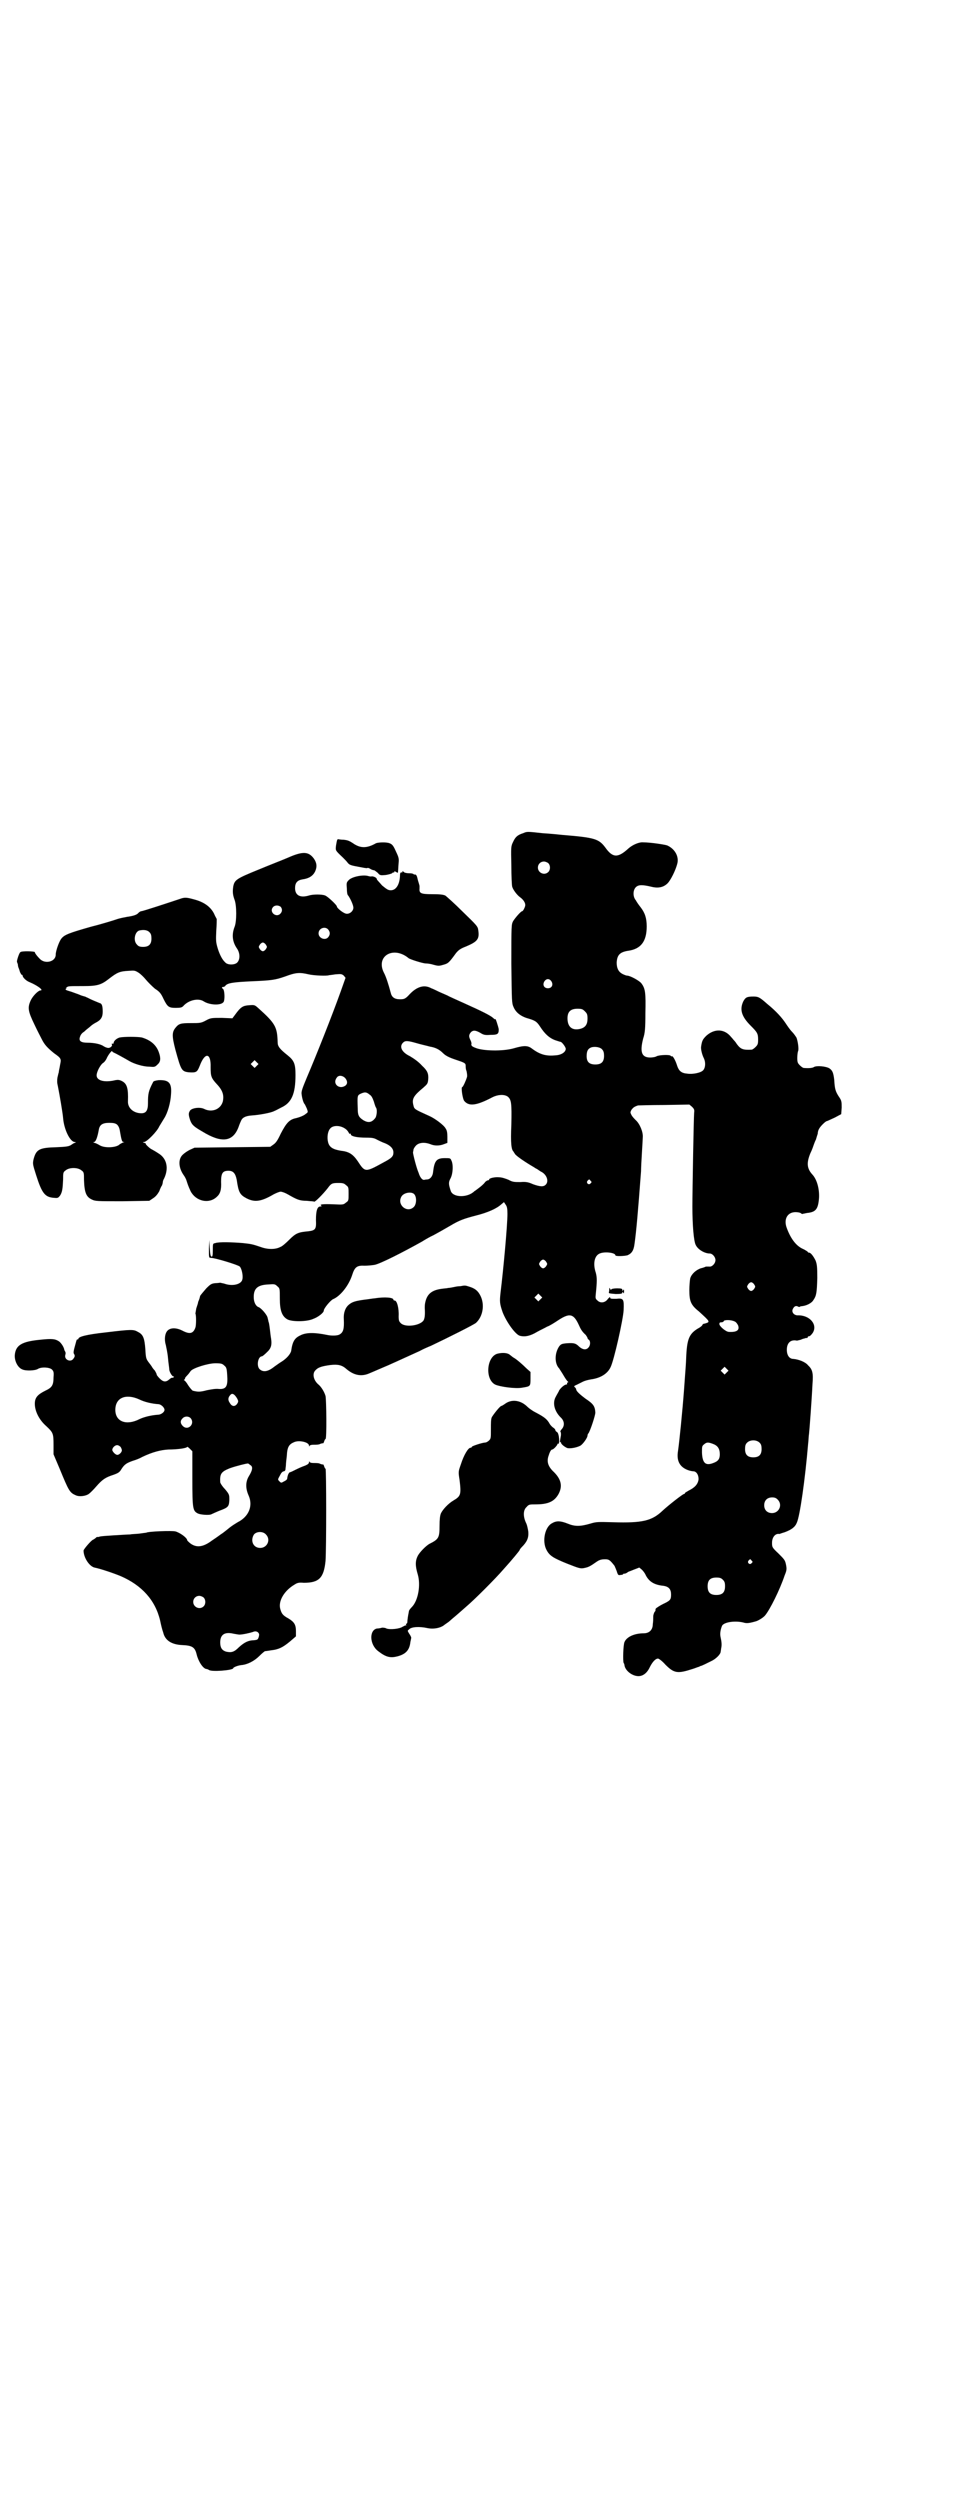<?xml version="1.0" standalone="no"?>
<!DOCTYPE svg PUBLIC "-//W3C//DTD SVG 20010904//EN"
 "http://www.w3.org/TR/2001/REC-SVG-20010904/DTD/svg10.dtd">
<svg version="1.0" xmlns="http://www.w3.org/2000/svg"
 width="1111pt" height="2870pt" viewBox="0 0 1111 2870"
 preserveAspectRatio="xMidYMid meet">
<g transform="translate(0,2870) scale(0.5,-0.5)"
fill="#000000" stroke="none">
<path d="M1202 3827 c-13 -4 -18 -9 -23 -20 -5 -10 -5 -12 -4 -54 0 -24 1 -46
2 -49 2 -7 11 -19 18 -24 7 -5 12 -12 12 -18 0 -4 -5 -14 -7 -14 -3 0 -16 -15
-21 -23 -4 -8 -4 -9 -4 -98 1 -87 1 -90 5 -99 5 -12 15 -20 29 -25 21 -6 24
-8 32 -20 11 -17 21 -26 34 -31 6 -2 12 -4 13 -4 3 0 12 -12 12 -16 0 -7 -9
-14 -23 -15 -21 -2 -35 1 -54 15 -10 8 -19 8 -43 1 -25 -7 -70 -6 -87 1 -8 3
-10 5 -10 8 1 2 0 6 -2 10 -4 8 -4 12 1 18 5 5 10 5 21 -1 8 -5 11 -6 24 -5
17 0 19 2 19 13 -1 6 -8 28 -8 23 0 -1 -2 0 -5 3 -7 6 -25 15 -65 33 -20 9
-38 17 -39 18 -2 1 -9 4 -16 7 -7 3 -16 8 -22 10 -16 9 -33 4 -50 -14 -10 -11
-13 -12 -27 -11 -8 1 -14 5 -16 14 -5 19 -11 38 -16 47 -19 38 22 62 57 33 4
-3 33 -12 39 -12 4 0 12 -1 18 -3 11 -3 13 -3 23 0 11 3 13 5 29 27 6 7 10 10
23 15 26 11 31 17 28 37 -1 9 -3 11 -36 43 -18 18 -37 35 -40 37 -5 2 -11 3
-30 3 -26 0 -30 2 -29 13 0 3 0 5 0 6 0 1 -2 7 -4 14 -2 10 -4 13 -7 12 -1 0
-3 1 -3 1 0 1 -4 2 -9 2 -6 0 -10 1 -12 2 -3 3 -6 4 -4 1 0 -1 -1 -1 -3 -1 -2
0 -3 -2 -3 -9 -1 -19 -9 -32 -21 -32 -6 0 -9 2 -20 11 -6 7 -12 13 -12 14 0 4
-7 7 -12 7 -1 -1 -6 0 -9 1 -12 3 -37 -2 -44 -10 -5 -5 -5 -7 -4 -19 0 -8 1
-15 3 -16 5 -7 12 -22 12 -28 0 -7 -7 -14 -15 -14 -7 0 -23 13 -23 17 0 3 -21
23 -27 25 -7 3 -28 3 -37 0 -20 -6 -32 0 -32 17 0 12 5 18 17 20 15 2 24 8 29
18 5 11 4 20 -3 30 -12 16 -25 17 -59 2 -14 -6 -45 -18 -69 -28 -49 -20 -54
-23 -57 -38 -2 -13 -1 -20 3 -31 5 -13 5 -50 0 -62 -7 -18 -5 -34 5 -49 8 -11
8 -26 1 -33 -6 -6 -23 -6 -28 1 -7 6 -14 21 -18 36 -3 11 -3 16 -2 37 1 13 1
25 1 26 -1 2 -4 7 -6 12 -8 16 -23 27 -46 33 -18 5 -22 5 -33 1 -33 -11 -85
-28 -88 -28 -2 0 -5 -2 -7 -4 -3 -4 -11 -7 -26 -9 -5 -1 -17 -3 -25 -6 -9 -3
-35 -11 -59 -17 -49 -14 -60 -18 -67 -27 -5 -6 -13 -28 -13 -37 0 -16 -24 -22
-36 -10 -8 8 -12 14 -12 16 0 2 -30 3 -33 0 -3 -1 -9 -21 -8 -22 0 -1 1 -3 2
-6 0 -3 1 -7 2 -9 1 -2 2 -6 3 -9 2 -4 3 -6 4 -6 1 0 2 -1 2 -2 0 -4 8 -12 16
-15 19 -8 33 -19 25 -19 -5 0 -17 -12 -22 -22 -8 -17 -7 -25 8 -56 7 -15 15
-30 17 -34 6 -12 12 -19 28 -32 17 -12 17 -13 14 -27 -1 -7 -3 -14 -3 -17 -1
-3 -2 -8 -3 -12 -1 -7 -1 -12 1 -20 4 -20 11 -61 12 -73 2 -26 16 -55 27 -55
2 0 3 -1 0 -2 -2 0 -6 -3 -9 -5 -5 -3 -10 -4 -34 -5 -39 -1 -46 -5 -52 -28 -2
-10 -2 -11 6 -36 13 -41 20 -50 39 -52 11 -1 11 -1 16 5 5 8 6 15 7 37 0 15 0
17 6 21 8 7 28 7 36 0 6 -4 6 -6 6 -22 1 -29 5 -39 18 -45 8 -4 12 -4 70 -4
l62 1 9 6 c6 4 10 9 14 16 2 6 5 12 6 13 1 2 2 6 2 7 0 2 1 6 3 9 11 23 7 46
-13 58 -6 4 -13 8 -15 9 -5 2 -16 13 -14 13 1 0 0 1 -3 2 -4 1 -5 2 -1 2 6 0
30 24 35 36 3 5 8 13 11 18 8 12 15 36 16 56 2 26 -5 33 -29 32 -7 -1 -11 -2
-12 -4 -11 -21 -12 -27 -12 -49 0 -16 -4 -23 -15 -23 -18 0 -32 12 -31 28 1
29 -2 40 -14 46 -6 3 -9 3 -15 2 -25 -6 -43 -1 -43 11 0 8 8 23 14 28 4 2 8 8
10 13 4 8 12 18 12 14 0 -1 2 -2 4 -3 3 -1 23 -12 35 -19 10 -6 31 -13 46 -13
12 -1 13 -1 19 5 7 6 8 14 3 28 -6 17 -19 28 -39 34 -10 2 -41 2 -51 0 -7 -2
-14 -8 -14 -13 0 -1 -1 -2 -3 -1 -1 0 -2 -1 -1 -2 2 -3 -3 -8 -8 -8 -3 0 -8 2
-11 4 -7 5 -22 8 -37 8 -15 0 -21 4 -17 14 1 4 5 9 9 11 3 3 9 8 13 11 4 4 10
8 14 10 12 6 16 13 16 25 0 14 -2 19 -7 20 -5 2 -20 8 -27 12 -3 1 -6 3 -7 3
-3 1 -8 2 -12 4 -2 1 -11 4 -19 7 -14 4 -15 5 -12 7 2 1 2 2 0 1 -2 -1 -1 0 1
2 4 3 4 3 38 3 34 0 42 3 61 18 17 13 23 16 43 17 14 1 15 1 23 -4 5 -3 13
-11 17 -16 5 -6 14 -15 21 -21 11 -7 14 -11 20 -24 9 -18 12 -20 28 -20 11 0
14 1 17 4 12 14 35 19 47 11 14 -9 41 -10 46 -1 3 6 2 25 -1 29 -4 3 -4 5 0 5
1 0 4 1 5 3 5 6 17 8 60 10 46 2 54 3 77 11 24 9 33 10 54 5 13 -3 43 -4 47
-2 1 0 8 1 15 2 13 1 14 1 19 -3 l4 -5 -11 -31 c-20 -56 -57 -149 -78 -198
-10 -24 -13 -32 -12 -38 1 -9 4 -20 7 -23 1 -1 3 -6 5 -10 3 -8 3 -9 -2 -12
-4 -4 -14 -8 -22 -10 -16 -3 -23 -11 -36 -36 -7 -15 -11 -21 -17 -25 l-7 -5
-87 -1 -87 -1 -11 -5 c-6 -3 -13 -8 -16 -11 -11 -10 -10 -30 2 -47 3 -4 6 -10
7 -14 2 -6 3 -10 9 -23 12 -23 42 -30 60 -13 8 7 11 16 10 35 0 20 4 25 17 25
11 0 16 -6 19 -21 4 -28 7 -34 22 -42 19 -10 34 -8 63 9 6 3 13 6 16 6 3 0 11
-3 16 -6 21 -12 27 -15 44 -15 8 -1 16 -1 17 -2 2 -1 20 17 31 31 8 11 10 12
25 12 10 0 13 -1 17 -5 6 -4 6 -6 6 -20 0 -15 0 -16 -6 -20 -6 -5 -6 -5 -29
-4 -23 1 -33 0 -28 -3 2 -1 1 -2 -2 -2 -7 0 -10 -10 -10 -31 1 -21 -1 -24 -18
-26 -22 -2 -28 -4 -43 -19 -8 -8 -17 -16 -21 -17 -11 -6 -29 -6 -45 0 -18 6
-21 7 -41 9 -23 2 -56 3 -63 0 -6 -1 -6 -1 -6 -17 0 -12 -1 -15 -3 -14 -2 0
-3 4 -4 19 l-1 19 -1 -20 c0 -21 0 -21 5 -21 9 0 62 -16 66 -20 4 -4 8 -20 6
-29 -2 -12 -23 -17 -42 -10 -5 1 -9 2 -9 2 -1 0 -6 -1 -11 -1 -9 -1 -11 -2
-21 -12 -6 -7 -12 -14 -14 -17 -1 -4 -2 -8 -3 -10 -1 -2 -2 -5 -2 -6 0 -1 -2
-7 -4 -13 -1 -6 -2 -11 -2 -12 2 -3 2 -26 0 -32 -5 -14 -13 -16 -30 -7 -14 7
-27 7 -34 0 -6 -6 -8 -20 -4 -33 1 -5 4 -18 5 -30 1 -12 3 -23 3 -27 1 -7 8
-17 10 -15 1 0 1 0 0 -2 -1 -1 -2 -2 -3 -1 -1 0 -4 -1 -7 -4 -8 -7 -14 -6 -22
2 -4 4 -7 8 -7 9 0 2 -2 5 -4 9 -3 3 -6 7 -7 9 -1 2 -5 7 -8 11 -5 7 -6 9 -7
29 -2 26 -5 34 -17 40 -10 6 -15 6 -73 -1 -46 -5 -64 -10 -64 -15 0 -1 -1 -2
-2 -1 -1 0 -2 -1 -3 -5 -7 -25 -7 -26 -4 -30 1 -3 1 -5 -2 -9 -6 -10 -22 -3
-19 8 1 3 1 6 0 7 0 1 -1 2 -2 4 -1 7 -7 16 -12 20 -9 6 -16 7 -44 4 -41 -4
-56 -12 -58 -35 -1 -14 7 -29 17 -33 8 -4 30 -3 36 1 8 5 26 4 32 -1 4 -4 5
-6 4 -18 0 -19 -4 -24 -19 -31 -18 -9 -24 -16 -24 -30 0 -17 10 -37 26 -51 16
-15 17 -17 17 -43 l0 -22 14 -33 c21 -51 23 -55 37 -61 8 -4 23 -2 30 3 3 2
11 10 17 17 14 16 21 21 40 27 11 4 14 6 18 13 7 11 12 14 26 19 7 2 17 6 22
9 23 11 42 16 60 17 21 0 42 3 43 6 0 1 3 -1 6 -4 l6 -6 0 -63 c0 -70 1 -74
13 -80 7 -3 25 -4 30 -2 2 1 11 5 18 8 22 8 23 10 24 25 0 12 0 13 -10 25 -6
6 -11 14 -11 16 -1 19 2 24 22 32 14 5 38 11 42 11 2 -1 4 -3 7 -5 4 -4 3 -11
-5 -24 -8 -13 -8 -28 -1 -44 11 -24 1 -49 -25 -62 -5 -3 -13 -8 -18 -12 -4 -3
-13 -11 -21 -16 -8 -6 -17 -12 -20 -14 -20 -15 -35 -17 -49 -7 -4 3 -8 7 -8 8
0 5 -16 17 -27 20 -8 2 -63 0 -67 -3 -1 0 -8 -1 -15 -2 -8 -1 -18 -1 -22 -2
-4 0 -21 -1 -37 -2 -16 -1 -31 -2 -33 -3 -3 -1 -5 -1 -5 -1 0 1 -2 0 -3 -1 -2
-2 -5 -4 -7 -5 -4 -1 -22 -22 -22 -25 0 -16 13 -36 25 -39 15 -3 47 -14 61
-20 48 -21 79 -55 90 -102 2 -10 5 -22 7 -27 4 -18 19 -28 44 -29 23 -1 29 -5
33 -22 4 -16 15 -33 23 -33 1 0 3 -1 5 -2 5 -5 56 -1 56 4 0 2 10 6 18 7 14 1
30 9 42 21 6 6 12 11 13 11 1 0 8 1 14 2 17 2 26 6 43 20 l14 12 0 12 c0 15
-4 21 -17 29 -13 7 -16 11 -19 22 -5 18 9 42 33 56 6 4 10 5 21 4 35 0 46 11
50 50 2 29 2 212 0 212 -1 0 -2 2 -3 5 -1 3 -2 5 -3 5 0 -1 -3 0 -6 1 -3 2 -9
2 -15 2 -6 0 -9 1 -10 3 0 2 -1 1 -1 -1 0 -3 -2 -5 -9 -8 -6 -2 -15 -6 -21 -9
-6 -3 -12 -6 -13 -6 -3 0 -6 -6 -7 -14 0 -3 -3 -5 -7 -7 -7 -4 -7 -4 -11 0 -4
4 -4 4 1 13 3 6 5 9 9 10 2 0 4 2 4 5 0 2 1 7 1 10 0 3 1 12 2 20 1 21 5 27
17 32 11 5 34 0 34 -8 0 -2 1 -3 1 -1 1 2 4 3 10 3 6 0 12 0 15 2 3 1 6 2 6 1
1 0 2 2 3 5 1 3 2 5 3 5 3 0 2 89 0 99 -3 10 -10 21 -16 26 -11 9 -15 24 -8
32 6 7 13 10 35 13 18 2 27 0 38 -10 17 -14 34 -17 52 -9 7 3 19 8 28 12 15 6
45 20 87 39 9 5 21 10 26 12 38 18 100 49 104 53 16 15 20 42 10 62 -6 12 -13
17 -26 21 -9 3 -10 3 -20 1 -5 0 -11 -1 -15 -2 -5 -1 -10 -2 -13 -2 -3 -1 -9
-1 -15 -2 -23 -3 -34 -12 -38 -32 -1 -4 -1 -10 -1 -12 1 -16 0 -24 -3 -29 -9
-12 -42 -16 -52 -6 -4 4 -5 6 -5 16 1 19 -4 36 -9 36 -2 0 -3 1 -3 2 0 5 -19
7 -44 3 -3 0 -13 -2 -23 -3 -21 -3 -28 -5 -36 -12 -8 -7 -12 -19 -11 -33 1
-22 -1 -30 -10 -35 -5 -3 -19 -3 -28 -1 -29 6 -49 6 -62 -1 -13 -6 -18 -14
-21 -36 -2 -7 -10 -17 -23 -25 -2 -1 -9 -6 -16 -11 -15 -12 -26 -13 -34 -5 -7
8 -3 29 6 29 1 0 6 4 11 9 10 9 12 17 10 31 -1 5 -2 15 -3 23 -1 8 -2 15 -3
16 0 1 -1 5 -2 9 -1 7 -15 23 -21 25 -6 2 -11 11 -11 23 0 20 9 28 34 29 13 1
15 1 20 -4 6 -5 6 -5 6 -29 0 -27 5 -40 17 -47 10 -6 45 -6 60 1 11 4 24 14
24 19 0 5 15 23 21 26 17 7 36 31 44 55 6 19 11 23 29 22 7 0 17 1 23 2 14 3
65 29 108 53 8 5 20 12 27 15 13 7 20 11 39 22 20 12 31 16 58 23 28 7 48 16
59 26 l6 5 4 -6 c3 -4 4 -9 4 -21 0 -26 -9 -125 -16 -182 -2 -19 -2 -24 5 -44
9 -23 30 -52 40 -54 12 -3 24 0 39 9 7 4 18 9 23 12 6 2 17 9 26 15 26 17 35
15 47 -11 4 -9 7 -15 16 -23 2 -3 4 -6 4 -7 0 -1 1 -3 3 -4 4 -3 4 -13 -1 -18
-5 -6 -13 -5 -21 2 -8 8 -12 9 -28 8 -12 -1 -14 -2 -18 -7 -11 -16 -11 -40 0
-51 1 -2 6 -9 10 -16 4 -7 9 -14 10 -14 1 -1 1 -2 0 -2 -2 0 -2 -1 -2 -3 1 -1
-1 -2 -3 -2 -4 -1 -11 -7 -15 -13 -1 -3 -5 -9 -8 -15 -8 -14 -3 -33 11 -47 9
-8 10 -19 3 -27 -3 -3 -4 -6 -3 -7 1 0 1 -3 1 -7 -3 -17 -3 -17 -1 -16 2 1 2
1 1 0 -1 -3 5 -9 13 -13 5 -3 23 0 32 5 6 4 16 18 16 23 0 2 1 4 2 5 4 5 16
41 16 48 -1 15 -5 20 -23 32 -12 9 -21 17 -21 21 0 1 -1 3 -3 5 -3 2 -2 3 5 6
4 2 10 5 14 7 4 2 12 4 18 5 22 3 38 13 45 28 8 16 29 110 30 131 1 25 0 28
-17 26 -12 0 -14 0 -14 3 0 2 -1 1 -5 -3 -6 -9 -17 -11 -24 -4 -5 4 -5 6 -4
15 3 29 3 38 0 49 -7 21 -3 39 9 44 11 5 36 2 36 -4 0 -3 21 -2 28 0 9 4 14
10 16 26 4 28 8 73 15 167 0 7 1 26 2 42 1 17 2 33 2 36 1 12 -7 31 -16 39 -3
3 -8 8 -10 12 -3 6 -3 6 0 12 4 5 6 7 15 10 2 0 29 1 61 1 l57 1 6 -5 c5 -5 6
-7 5 -14 -1 -12 -4 -176 -4 -216 0 -41 3 -80 8 -88 5 -10 20 -19 32 -19 6 0
13 -8 13 -15 0 -8 -8 -16 -14 -15 -3 0 -6 0 -8 0 -2 -1 -7 -3 -12 -4 -11 -4
-21 -13 -24 -23 -1 -5 -2 -17 -2 -27 0 -25 3 -34 22 -49 26 -24 27 -24 13 -28
-3 0 -5 -2 -5 -3 0 -1 -4 -5 -10 -8 -20 -12 -25 -24 -27 -61 -1 -27 -2 -33 -5
-77 -4 -54 -11 -122 -14 -143 -4 -23 4 -37 22 -44 5 -2 11 -3 13 -3 8 0 13
-10 12 -20 -2 -10 -8 -17 -22 -24 -5 -3 -9 -5 -9 -6 0 -1 -1 -2 -2 -2 -3 0
-36 -26 -49 -38 -25 -24 -47 -29 -114 -27 -35 1 -39 1 -52 -3 -24 -7 -36 -7
-53 0 -15 6 -25 7 -35 1 -17 -8 -24 -42 -13 -62 7 -13 15 -18 47 -31 28 -11
31 -12 40 -10 9 2 12 3 29 15 6 4 11 5 18 5 9 0 11 -1 22 -15 1 -2 3 -7 5 -12
3 -10 4 -10 9 -9 3 0 6 1 6 2 0 1 2 1 4 1 3 1 5 2 6 3 0 1 7 3 14 6 l13 5 6
-5 c3 -3 7 -8 9 -13 8 -15 20 -22 41 -24 12 -2 17 -8 17 -20 0 -12 -2 -14 -19
-22 -8 -4 -15 -9 -16 -10 -1 -2 -1 -4 -1 -4 1 0 0 -2 -2 -4 -1 -2 -3 -6 -3
-11 0 -4 0 -11 -1 -17 0 -13 -8 -21 -21 -21 -21 0 -39 -8 -44 -20 -3 -6 -4
-44 -2 -48 1 -1 2 -4 2 -6 2 -11 15 -22 28 -24 12 -2 23 5 30 20 6 12 13 20
19 20 2 0 10 -6 17 -14 20 -20 28 -21 62 -10 7 2 13 5 15 5 2 1 3 2 4 2 2 0
14 6 24 11 11 5 22 16 22 22 0 1 1 5 1 7 2 8 1 16 -1 25 -2 8 -1 17 3 27 4 9
32 13 52 7 5 -1 10 -1 24 3 6 1 19 9 23 14 11 13 34 59 45 92 5 12 5 15 3 25
-2 10 -4 12 -17 25 -15 14 -15 15 -15 25 0 13 8 22 17 20 0 0 5 2 12 4 16 6
24 12 28 22 7 15 19 99 26 182 1 7 1 17 2 22 1 9 6 74 8 115 2 24 0 33 -10 42
-6 8 -22 14 -34 15 -9 0 -15 8 -15 21 0 16 9 24 23 21 1 0 5 1 9 2 4 2 8 3 9
3 0 0 2 1 3 1 0 0 2 0 3 0 0 0 1 1 1 2 0 1 1 2 3 2 2 0 5 3 8 7 13 19 -6 42
-34 41 -9 0 -15 8 -11 15 3 6 7 8 12 5 2 -1 4 -1 4 0 0 0 2 1 4 1 11 1 23 7
27 14 7 10 8 17 9 51 0 27 -1 32 -4 40 -5 10 -11 18 -15 18 -2 0 -3 1 -3 2 0
0 -5 4 -12 7 -15 7 -28 24 -37 50 -6 19 3 34 21 34 5 0 11 -1 13 -3 1 -1 3 -2
3 -1 1 0 5 1 10 2 21 2 26 9 28 35 1 21 -5 42 -15 53 -13 14 -14 27 -5 49 4 8
7 17 8 20 1 3 3 8 5 12 1 4 3 10 4 13 0 3 1 8 3 11 2 5 15 18 18 18 1 0 9 4
18 8 l15 8 1 15 c0 14 0 16 -7 26 -7 11 -9 17 -10 37 -2 17 -4 22 -11 27 -8 5
-30 7 -36 3 -3 -2 -11 -3 -23 -2 -2 0 -6 3 -9 6 -5 5 -6 7 -6 17 0 7 1 14 2
16 2 5 -1 24 -4 31 -2 3 -6 9 -10 13 -5 5 -11 14 -15 20 -8 12 -21 27 -42 44
-18 16 -21 17 -32 17 -15 0 -18 -2 -23 -11 -9 -19 -4 -35 17 -56 15 -15 17
-18 17 -32 0 -10 -1 -12 -6 -17 -3 -3 -7 -6 -9 -6 -20 -1 -25 1 -34 13 -3 5
-6 8 -7 9 -1 1 -3 4 -6 7 -15 19 -38 20 -57 3 -8 -8 -10 -11 -12 -25 -1 -5 2
-18 6 -26 5 -10 4 -22 -1 -28 -5 -6 -24 -10 -37 -8 -13 1 -19 6 -23 18 -4 13
-10 23 -12 22 -1 -1 -2 0 -3 1 -2 3 -26 2 -32 -1 -3 -2 -10 -3 -15 -3 -20 0
-24 13 -16 44 4 12 5 23 5 58 1 46 0 56 -9 68 -4 6 -26 18 -33 18 -2 0 -7 2
-11 4 -9 5 -13 13 -13 26 1 17 7 24 26 27 30 4 43 22 43 56 0 19 -4 31 -14 44
-4 5 -9 12 -11 16 -7 8 -7 23 0 30 6 6 15 6 36 1 16 -4 28 -1 37 8 7 7 18 29
22 44 5 17 -5 35 -23 43 -6 2 -38 7 -55 7 -10 1 -25 -6 -34 -14 -24 -22 -36
-22 -53 2 -15 20 -24 23 -98 29 -9 1 -29 3 -46 4 -36 4 -36 4 -45 0z m58 -69
c5 -5 5 -15 0 -20 -9 -9 -24 -2 -24 10 0 8 6 14 14 14 3 0 8 -2 10 -4z m-615
-100 c4 -5 4 -11 -1 -16 -10 -10 -27 5 -16 16 4 4 12 4 17 0z m109 -52 c5 -6
5 -12 0 -18 -7 -8 -22 -2 -22 9 0 12 15 17 22 9z m-410 -7 c3 -3 4 -7 4 -14 0
-13 -6 -19 -19 -19 -7 0 -11 1 -14 5 -10 9 -5 32 7 33 10 2 18 0 22 -5z m267
-28 c3 -5 3 -5 0 -10 -2 -3 -5 -5 -7 -5 -2 0 -5 2 -7 5 -3 5 -3 5 0 10 2 3 5
5 7 5 2 0 5 -2 7 -5z m656 -84 c5 -8 1 -16 -8 -16 -9 0 -13 8 -8 16 2 3 5 5 8
5 3 0 6 -2 8 -5z m77 -69 c5 -5 6 -7 6 -17 0 -13 -5 -20 -16 -23 -19 -5 -30 4
-30 24 0 15 7 22 23 22 10 0 12 -1 17 -6z m-387 -73 c10 -3 24 -6 31 -8 12 -2
21 -6 30 -15 6 -6 14 -10 29 -15 21 -7 23 -8 23 -14 0 -2 0 -8 2 -12 1 -5 2
-11 1 -14 -2 -7 -9 -23 -11 -23 -3 0 1 -28 5 -32 11 -13 29 -10 65 9 12 6 27
7 35 1 8 -7 9 -15 8 -64 -2 -43 0 -58 5 -62 0 -1 2 -3 3 -5 2 -4 19 -16 39
-28 4 -2 9 -6 12 -7 3 -2 7 -5 9 -6 13 -6 19 -22 11 -30 -5 -5 -12 -5 -29 1
-11 5 -17 6 -29 5 -14 0 -18 0 -27 5 -7 3 -16 6 -22 6 -10 1 -23 -2 -23 -5 0
-1 -1 -2 -3 -2 -1 0 -5 -2 -7 -5 -3 -4 -9 -9 -13 -12 -4 -3 -9 -7 -11 -8 -15
-15 -48 -15 -54 0 -5 15 -6 20 -1 29 6 11 7 33 2 42 -2 5 -3 5 -15 5 -19 0
-24 -6 -27 -33 -1 -9 -7 -16 -14 -16 -3 0 -6 -1 -7 -1 -4 0 -9 6 -12 16 -5 11
-13 43 -13 47 0 1 1 4 1 6 0 2 3 7 6 10 7 7 20 8 33 3 9 -4 21 -4 31 0 l8 3 0
14 c0 9 -1 15 -4 19 -4 8 -26 24 -38 29 -33 15 -34 15 -36 24 -4 15 0 22 23
41 9 8 10 9 11 19 1 13 -2 20 -14 31 -8 9 -18 16 -28 22 -19 9 -25 22 -16 31
5 5 10 5 31 -1z m427 -15 c3 -3 4 -8 4 -14 0 -14 -6 -20 -20 -20 -14 0 -20 6
-20 19 0 12 3 17 10 20 8 3 22 1 26 -5z m-591 -65 c6 -7 6 -14 0 -18 -14 -9
-30 5 -19 19 4 6 13 5 19 -1z m56 -38 c5 -3 7 -8 10 -16 2 -7 4 -13 5 -14 3
-4 2 -17 -1 -23 -8 -11 -16 -13 -28 -6 -11 7 -13 12 -13 27 -1 30 -1 30 7 34
9 4 13 4 20 -2z m-580 -69 c3 -3 5 -7 6 -12 4 -23 5 -28 9 -28 2 0 2 -1 -1 -1
-2 -1 -7 -3 -10 -6 -9 -6 -32 -7 -43 -1 -5 3 -11 6 -13 6 -3 1 -3 2 -1 2 4 0
8 11 11 28 2 12 9 16 24 16 10 0 14 -1 18 -4z m525 -10 c3 -2 6 -6 7 -8 1 -2
2 -4 3 -3 1 1 2 0 2 -1 0 -5 14 -8 36 -8 14 0 18 -1 25 -5 4 -2 12 -6 18 -8
12 -5 19 -12 19 -21 0 -9 -4 -13 -23 -23 -42 -23 -42 -23 -59 3 -11 16 -20 22
-39 24 -18 3 -26 8 -29 19 -3 11 -1 25 4 31 6 9 24 9 36 0z m563 -119 c3 -3 3
-3 0 -6 -4 -5 -11 1 -7 6 4 4 4 4 7 0z m-405 -31 c6 -7 5 -23 -1 -29 -15 -15
-39 4 -29 23 5 10 24 13 30 6z m303 -155 c3 -5 3 -5 0 -10 -2 -3 -5 -5 -7 -5
-2 0 -5 2 -7 5 -3 5 -3 5 0 10 2 3 5 5 7 5 2 0 5 -2 7 -5z m478 -52 c3 -5 3
-5 0 -10 -2 -3 -5 -5 -7 -5 -2 0 -5 2 -7 5 -3 5 -3 5 0 10 2 3 5 5 7 5 2 0 5
-2 7 -5z m-491 -34 l-5 -5 -4 4 -5 5 4 4 5 5 4 -4 5 -5 -4 -4z m446 -51 c3 -1
6 -5 8 -9 4 -11 -3 -16 -21 -15 -7 0 -22 13 -22 18 0 3 1 4 4 4 3 0 6 1 6 3 2
3 17 3 25 -1z m-1173 -101 c5 -4 6 -6 7 -21 2 -27 -2 -34 -19 -33 -7 1 -18 -1
-28 -3 -15 -4 -20 -4 -32 -1 -2 1 -7 7 -11 13 -4 7 -8 11 -9 11 -1 -1 -1 0 1
2 1 1 2 3 1 3 0 0 2 3 5 6 3 3 6 7 8 10 5 7 40 18 57 18 13 0 16 -1 20 -5z
m1155 -16 l-5 -5 -4 4 -5 5 4 4 5 5 4 -4 5 -5 -4 -4z m-1125 -60 c3 -6 3 -7 0
-12 -5 -7 -12 -7 -17 2 -5 7 -4 13 2 19 4 4 9 1 15 -9z m-225 -2 c12 -6 29
-10 45 -11 6 -1 13 -8 13 -13 0 -5 -7 -10 -13 -11 -17 -1 -33 -5 -44 -10 -31
-16 -56 -6 -56 21 0 28 24 38 55 24z m118 -43 c11 -13 -6 -30 -18 -18 -6 6 -6
12 -1 17 5 6 14 6 19 1z m1308 -57 c3 -3 4 -7 4 -14 0 -13 -6 -19 -19 -19 -13
0 -19 6 -19 19 0 7 1 11 4 14 7 8 23 8 30 0z m-108 -2 c11 -4 16 -11 16 -24 0
-11 -4 -16 -15 -20 -18 -7 -25 0 -26 24 0 14 0 15 5 19 6 5 9 5 20 1z m-1361
-7 c2 -3 3 -6 3 -8 0 -5 -8 -12 -12 -10 -4 1 -10 8 -10 11 0 5 6 11 11 11 3 0
6 -2 8 -4z m1510 -121 c12 -12 3 -31 -13 -31 -11 0 -18 7 -18 18 0 11 7 18 18
18 6 0 9 -1 13 -5z m-1176 -80 c12 -12 3 -31 -13 -31 -16 0 -23 16 -15 30 5 8
21 9 28 1z m1116 -60 c3 -3 3 -3 0 -6 -4 -5 -11 1 -7 6 4 4 4 4 7 0z m-66 -44
c4 -4 5 -7 5 -15 0 -14 -6 -20 -20 -20 -14 0 -20 6 -20 20 0 14 6 20 20 20 8
0 11 -1 15 -5z m-1193 -41 c5 -5 5 -15 0 -20 -9 -9 -24 -2 -24 10 0 8 6 14 14
14 3 0 8 -2 10 -4z m127 -83 c1 -2 0 -6 -1 -9 -2 -5 -3 -5 -11 -6 -11 0 -21
-4 -34 -16 -11 -11 -17 -13 -30 -10 -9 3 -13 9 -13 21 0 18 10 25 31 20 6 -1
11 -2 13 -2 8 0 25 4 31 6 6 3 12 1 14 -4z"/>
<path d="M775 3812 c-1 -2 -2 -8 -3 -14 -1 -11 -2 -10 16 -27 4 -4 9 -9 11
-12 4 -5 8 -6 24 -9 11 -2 20 -4 21 -3 1 1 4 0 7 -2 3 -2 7 -3 8 -3 2 0 5 -3
9 -6 5 -6 6 -6 18 -5 7 1 13 3 15 4 1 2 3 2 4 2 0 -1 1 -1 1 1 0 2 1 2 4 0 2
-1 4 -2 4 -2 1 1 1 13 2 23 1 11 0 13 -8 30 -5 11 -8 13 -13 15 -8 3 -26 2
-31 0 -21 -12 -36 -12 -53 0 -9 6 -13 7 -21 8 -6 0 -11 1 -12 1 -1 1 -2 0 -3
-1z"/>
<path d="M572 3432 c-14 -1 -19 -4 -32 -22 l-6 -8 -24 1 c-24 0 -26 0 -37 -6
-11 -6 -14 -6 -34 -6 -24 0 -28 -1 -36 -11 -8 -10 -8 -19 0 -50 13 -47 14 -50
31 -52 17 -1 19 0 25 15 12 32 26 30 25 -3 0 -21 1 -25 15 -40 13 -14 16 -25
13 -39 -5 -18 -25 -26 -43 -17 -10 5 -30 2 -33 -5 -3 -5 -3 -9 1 -21 4 -11 9
-15 28 -26 44 -27 70 -24 83 10 2 6 5 13 6 15 3 7 10 11 25 12 16 1 44 6 51
10 3 1 10 5 16 8 24 11 33 31 33 75 0 25 -3 33 -18 45 -19 15 -23 21 -23 30
-1 35 -5 43 -44 78 -9 8 -9 8 -22 7z m18 -139 l-5 -5 -4 4 -5 5 4 4 5 5 4 -4
5 -5 -4 -4z"/>
<path d="M1400 2780 c0 -4 -1 -7 -1 -8 0 -2 6 -2 16 -3 12 0 15 1 15 3 0 3 0
3 2 0 1 -2 2 -2 2 3 0 5 -1 5 -2 3 -2 -3 -2 -2 -2 1 0 2 -2 3 -12 3 -7 0 -12
-1 -13 -2 -1 -2 -2 -2 -3 1 -2 3 -2 3 -2 -1z"/>
<path d="M1143 2632 c-25 -7 -29 -59 -5 -71 11 -5 47 -10 62 -7 19 3 19 3 19
21 l0 15 -9 8 c-10 10 -24 22 -30 25 -2 1 -5 4 -8 6 -5 5 -17 6 -29 3z"/>
<path d="M1162 2518 c-4 -3 -9 -6 -10 -6 -3 0 -18 -19 -22 -26 -2 -5 -2 -13
-2 -28 0 -19 0 -21 -4 -25 -3 -3 -7 -5 -9 -5 -6 0 -31 -8 -31 -10 0 -1 -1 -2
-3 -2 -5 0 -15 -16 -22 -38 -6 -17 -6 -17 -3 -36 4 -33 3 -37 -14 -47 -12 -7
-25 -21 -29 -30 -2 -5 -3 -14 -3 -28 0 -28 -2 -31 -24 -42 -8 -5 -21 -18 -26
-27 -6 -12 -6 -23 0 -43 7 -24 1 -59 -13 -74 -4 -4 -7 -8 -7 -9 0 0 -1 -3 -1
-5 -1 -4 -3 -16 -3 -22 -1 -2 -1 -3 -2 -3 -1 0 -2 -1 -1 -2 1 -1 1 -2 0 -2 -1
1 -4 -1 -8 -3 -7 -5 -29 -7 -37 -4 -3 2 -8 2 -10 2 -3 -1 -8 -2 -12 -2 -18 -4
-17 -37 3 -52 18 -14 28 -16 44 -12 19 5 28 14 30 33 1 5 2 9 2 10 0 0 -1 4
-4 8 -5 8 -5 8 -1 11 5 6 24 7 42 3 14 -3 31 0 40 8 4 3 9 6 11 8 2 2 8 7 14
12 6 5 16 14 24 21 18 15 68 65 86 86 20 22 37 43 37 44 0 1 2 4 5 7 12 12 16
21 15 35 -1 7 -3 17 -6 22 -6 14 -6 28 2 35 5 6 7 6 20 6 29 0 43 6 53 23 10
18 7 34 -10 51 -13 12 -17 23 -13 36 3 10 6 16 9 16 3 0 13 11 12 13 -1 1 -1
1 1 0 5 -2 3 24 -2 27 -2 1 -4 3 -4 5 0 1 -2 3 -3 4 -2 1 -7 5 -10 10 -6 11
-13 16 -32 26 -8 4 -16 10 -19 13 -15 15 -35 18 -50 8z"/>
</g>
</svg>
